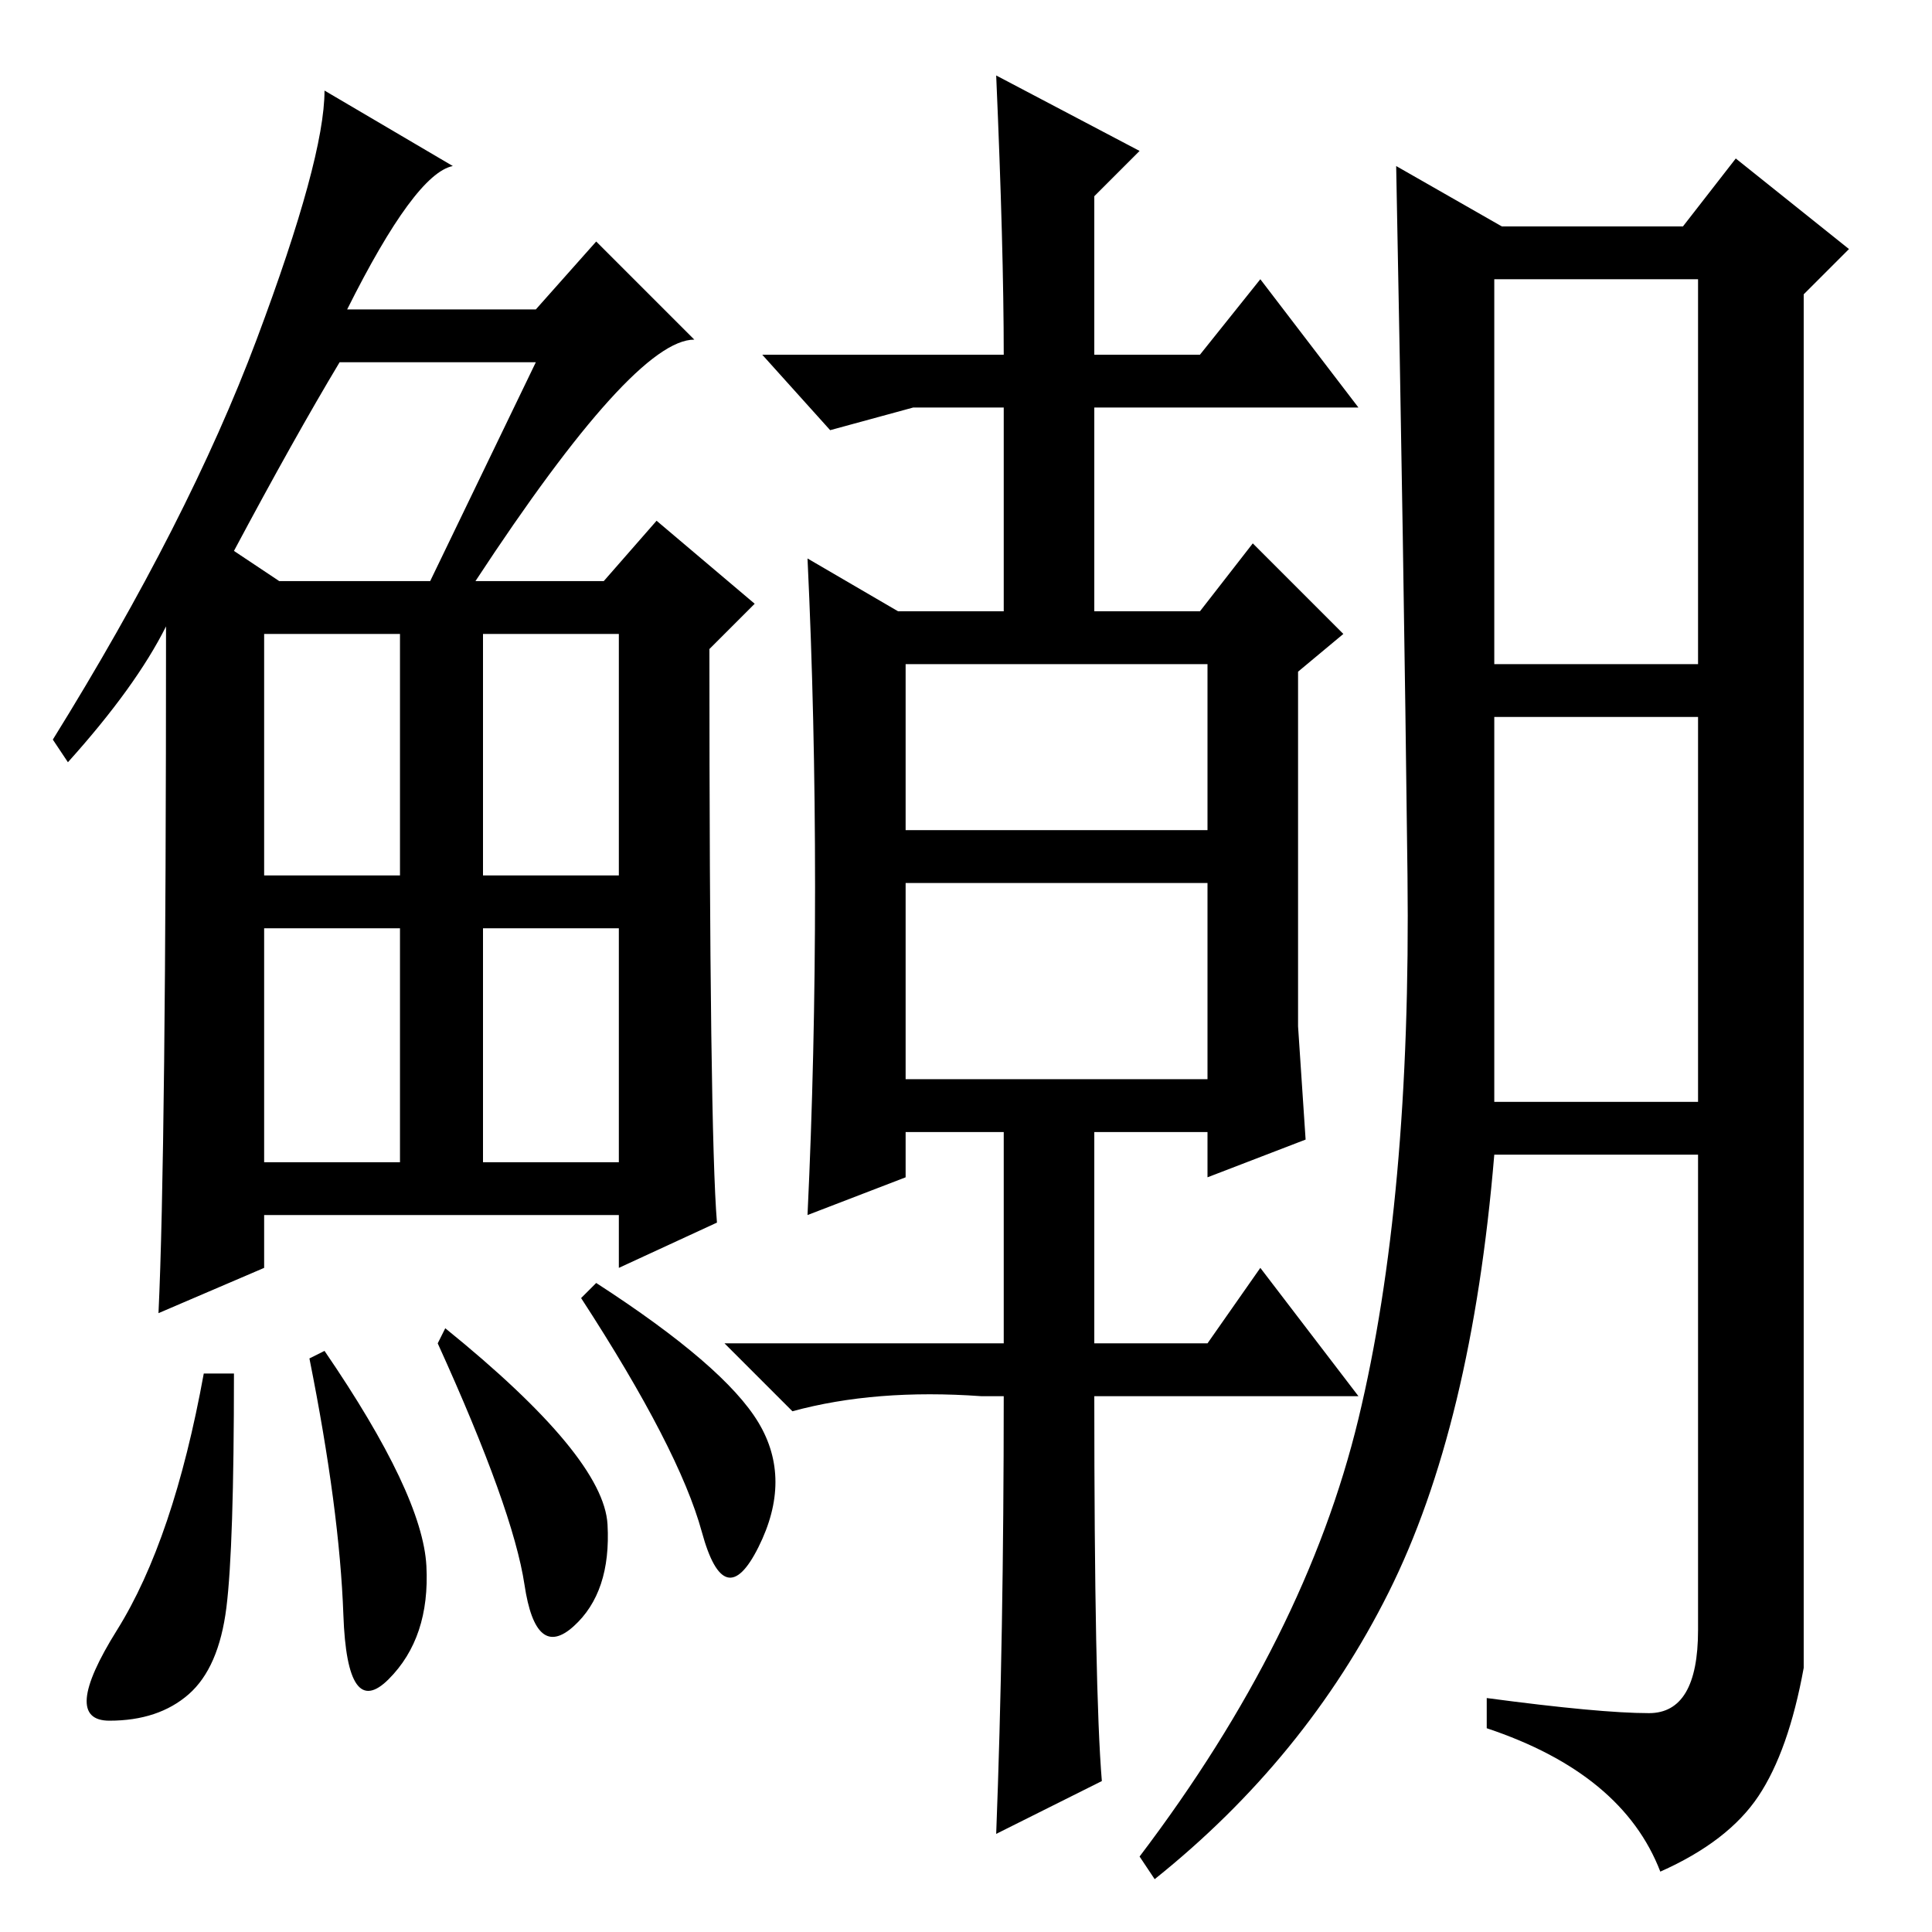 <?xml version="1.0" standalone="no"?>
<!DOCTYPE svg PUBLIC "-//W3C//DTD SVG 1.1//EN" "http://www.w3.org/Graphics/SVG/1.1/DTD/svg11.dtd" >
<svg xmlns="http://www.w3.org/2000/svg" xmlns:xlink="http://www.w3.org/1999/xlink" version="1.1" viewBox="0 -36 256 256">
  <g transform="matrix(1 0 0 -1 0 220)">
   <path fill="currentColor"
d="M63 179h17l7 8l13 -11l-6 -6q0 -64 1 -76l-13 -6v7h-47v-7l-14 -6q1 21 1 91q-4 -8 -13 -18l-2 3q18 29 27 53t9 33l17 -10q-5 -1 -14 -19h25l8 9l13 -13q-8 0 -29 -32zM31 183l6 -4h20l14 29h-26q-6 -10 -14 -25zM35 140h18v32h-18v-32zM64 140h18v32h-18v-32zM35 102
h18v31h-18v-31zM64 102h18v31h-18v-31zM30 43q-1 -8 -5 -11.5t-10.5 -3.5t1 12t11.5 34h4q0 -23 -1 -31zM43 77q13 -19 13.5 -28.5t-5 -15t-6 8.5t-4.5 34zM59 80q21 -17 21.5 -26t-4.5 -13.5t-6.5 5.5t-11.5 32zM79 86q17 -11 21.5 -18.5t0 -16.5t-7.5 2t-16 31zM172 120
l1 -15l-13 -5v6h-15v-28h15l7 10l13 -17h-35q0 -39 1 -51l-14 -7q1 26 1 58h-3q-14 1 -25 -2l-9 9h37v28h-13v-6l-13 -5q1 21 1 43.5t-1 43.5l12 -7h14v27h-12l-11 -3l-9 10h32q0 14 -1 37l19 -10l-6 -6v-21h14l8 10l13 -17h-35v-27h14l7 9l12 -12l-6 -5v-47zM218.5 29
q6.5 0 6.5 11v63h-27q-3 -36 -14 -58t-31 -38l-2 3q22 29 29 58t6.5 72t-1.5 94l14 -8h24l7 9l15 -12l-6 -6v-182q-2 -11 -6 -17t-13 -10q-5 13 -23 19v4q15 -2 21.5 -2zM120 146h40v22h-40v-22zM120 113h40v26h-40v-26zM198 168h27v51h-27v-51zM198 110h27v51h-27v-51z" />
  </g>

</svg>
